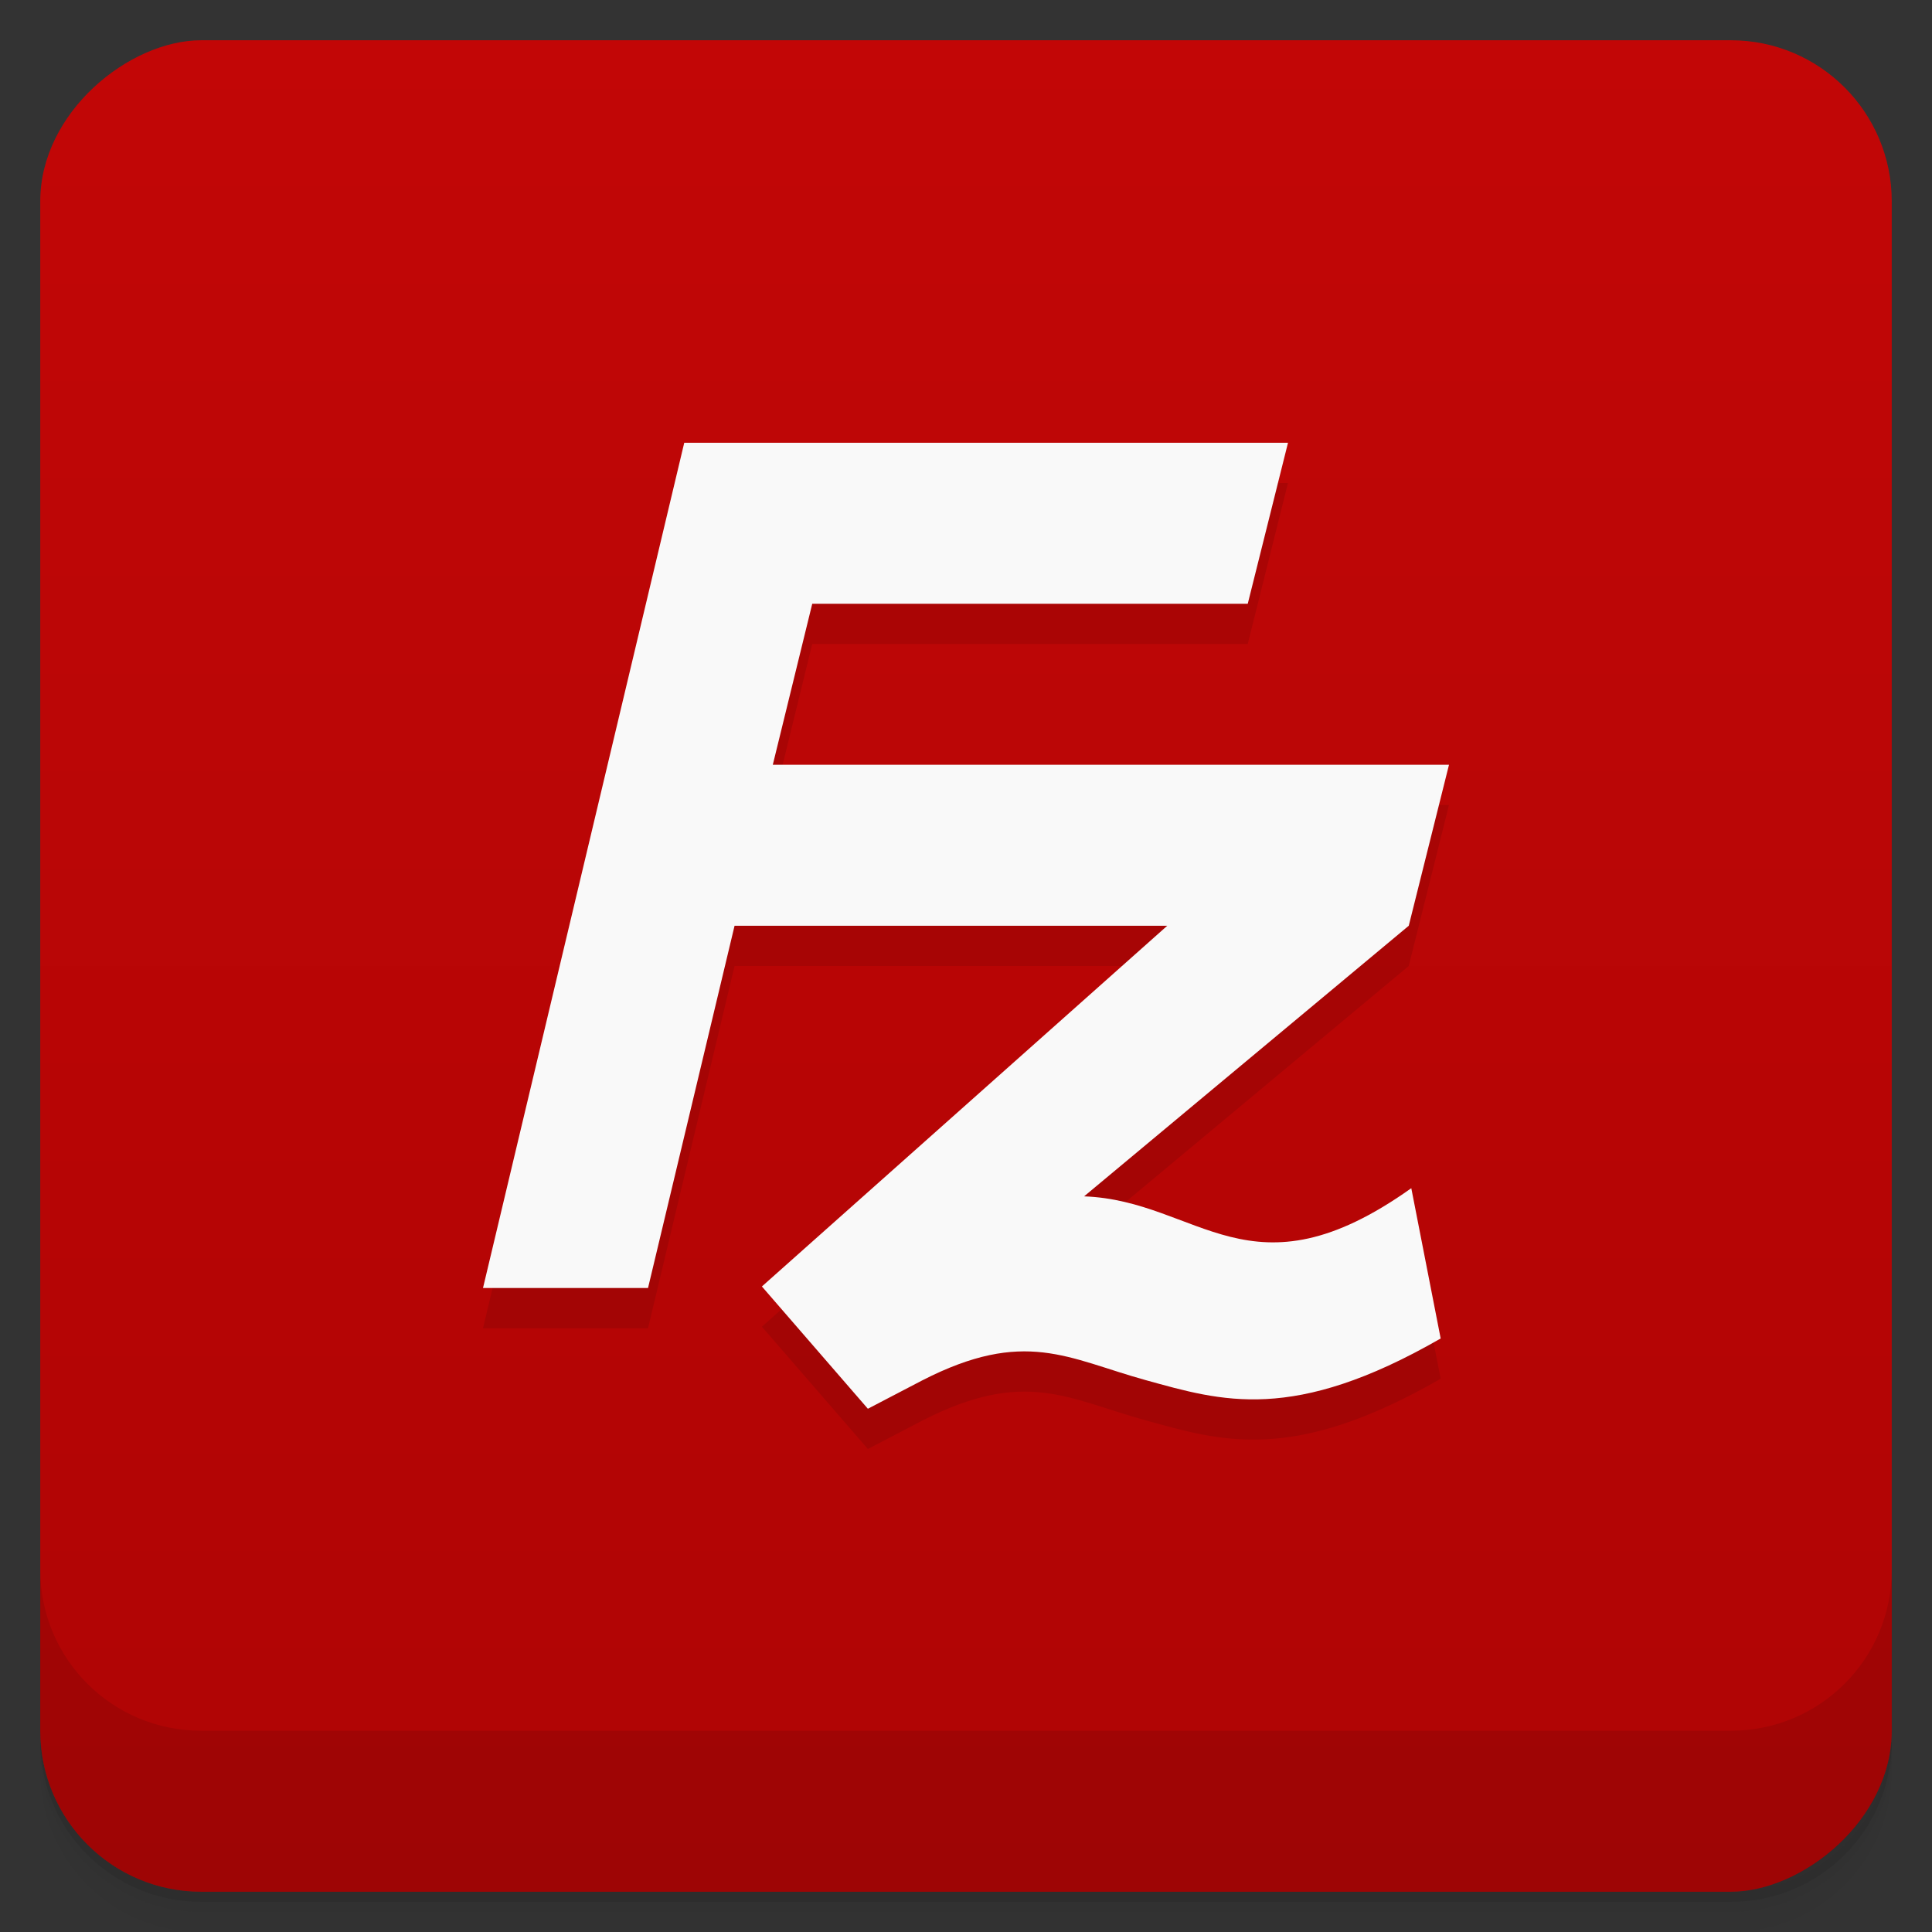 <svg xmlns="http://www.w3.org/2000/svg" height="48" width="48" version="1.1" viewBox="0 0 48 48">
 <rect x="0" y="0" width="48" height="48" fill="#333333" stroke="none"/>
 <defs>
  <linearGradient id="linearGradient4184" x1="1" gradientUnits="userSpaceOnUse" x2="47" gradientTransform="translate(-48 .002)" y1="-.002" y2="-.002">
   <stop style="stop-color:#af0505" offset="0"/>
   <stop style="stop-color:#c20606" offset="1"/>
  </linearGradient>
 </defs>
 <path style="opacity:.02" d="m1 43v0.25c0 2.216 1.784 4 4 4h38c2.216 0 4-1.784 4-4v-0.25c0 2.216-1.784 4-4 4h-38c-2.216 0-4-1.784-4-4zm0 0.5v0.5c0 2.216 1.784 4 4 4h38c2.216 0 4-1.784 4-4v-0.5c0 2.216-1.784 4-4 4h-38c-2.216 0-4-1.784-4-4z"/>
 <path style="opacity:.05" d="m1 43.25v0.25c0 2.216 1.784 4 4 4h38c2.216 0 4-1.784 4-4v-0.25c0 2.216-1.784 4-4 4h-38c-2.216 0-4-1.784-4-4z"/>
 <path style="opacity:.1" d="m1 43v0.25c0 2.216 1.784 4 4 4h38c2.216 0 4-1.784 4-4v-0.25c0 2.216-1.784 4-4 4h-38c-2.216 0-4-1.784-4-4z"/>
 <rect style="fill:url(#linearGradient4184)" rx="4" transform="rotate(-90)" height="46" width="46" y="1" x="-47"/>
 <g transform="translate(0,-1004.4)">
  <path style="opacity:.1" d="m1 1043.4v4c0 2.216 1.784 4 4 4h38c2.216 0 4-1.784 4-4v-4c0 2.216-1.784 4-4 4h-38c-2.216 0-4-1.784-4-4z"/>
 </g>
 <g transform="translate(0,-1)">
  <path style="opacity:.1" d="m17 13-5 21h4.1l2.15-9h10.75l-10.071 8.962 2.633 3.038 1.348-0.703c2.551-1.309 3.621-0.543 5.555-0.008 1.883 0.52 3.656 1.078 7.328-1.035l-0.73-3.734c-4 2.848-5.273 0.309-8.129 0.203l8.066-6.723 1-4h-16.8l0.98-4h10.82l1-4"/>
  <path style="fill:#f9f9f9" d="m17 12-5 21h4.1l2.15-9h10.75l-10.071 8.962 2.633 3.038 1.348-0.703c2.551-1.309 3.621-0.543 5.555-0.008 1.883 0.52 3.656 1.078 7.328-1.035l-0.73-3.734c-4 2.848-5.273 0.309-8.129 0.203l8.066-6.723 1-4h-16.8l0.98-4h10.82l1-4"/>
 </g>
</svg>
